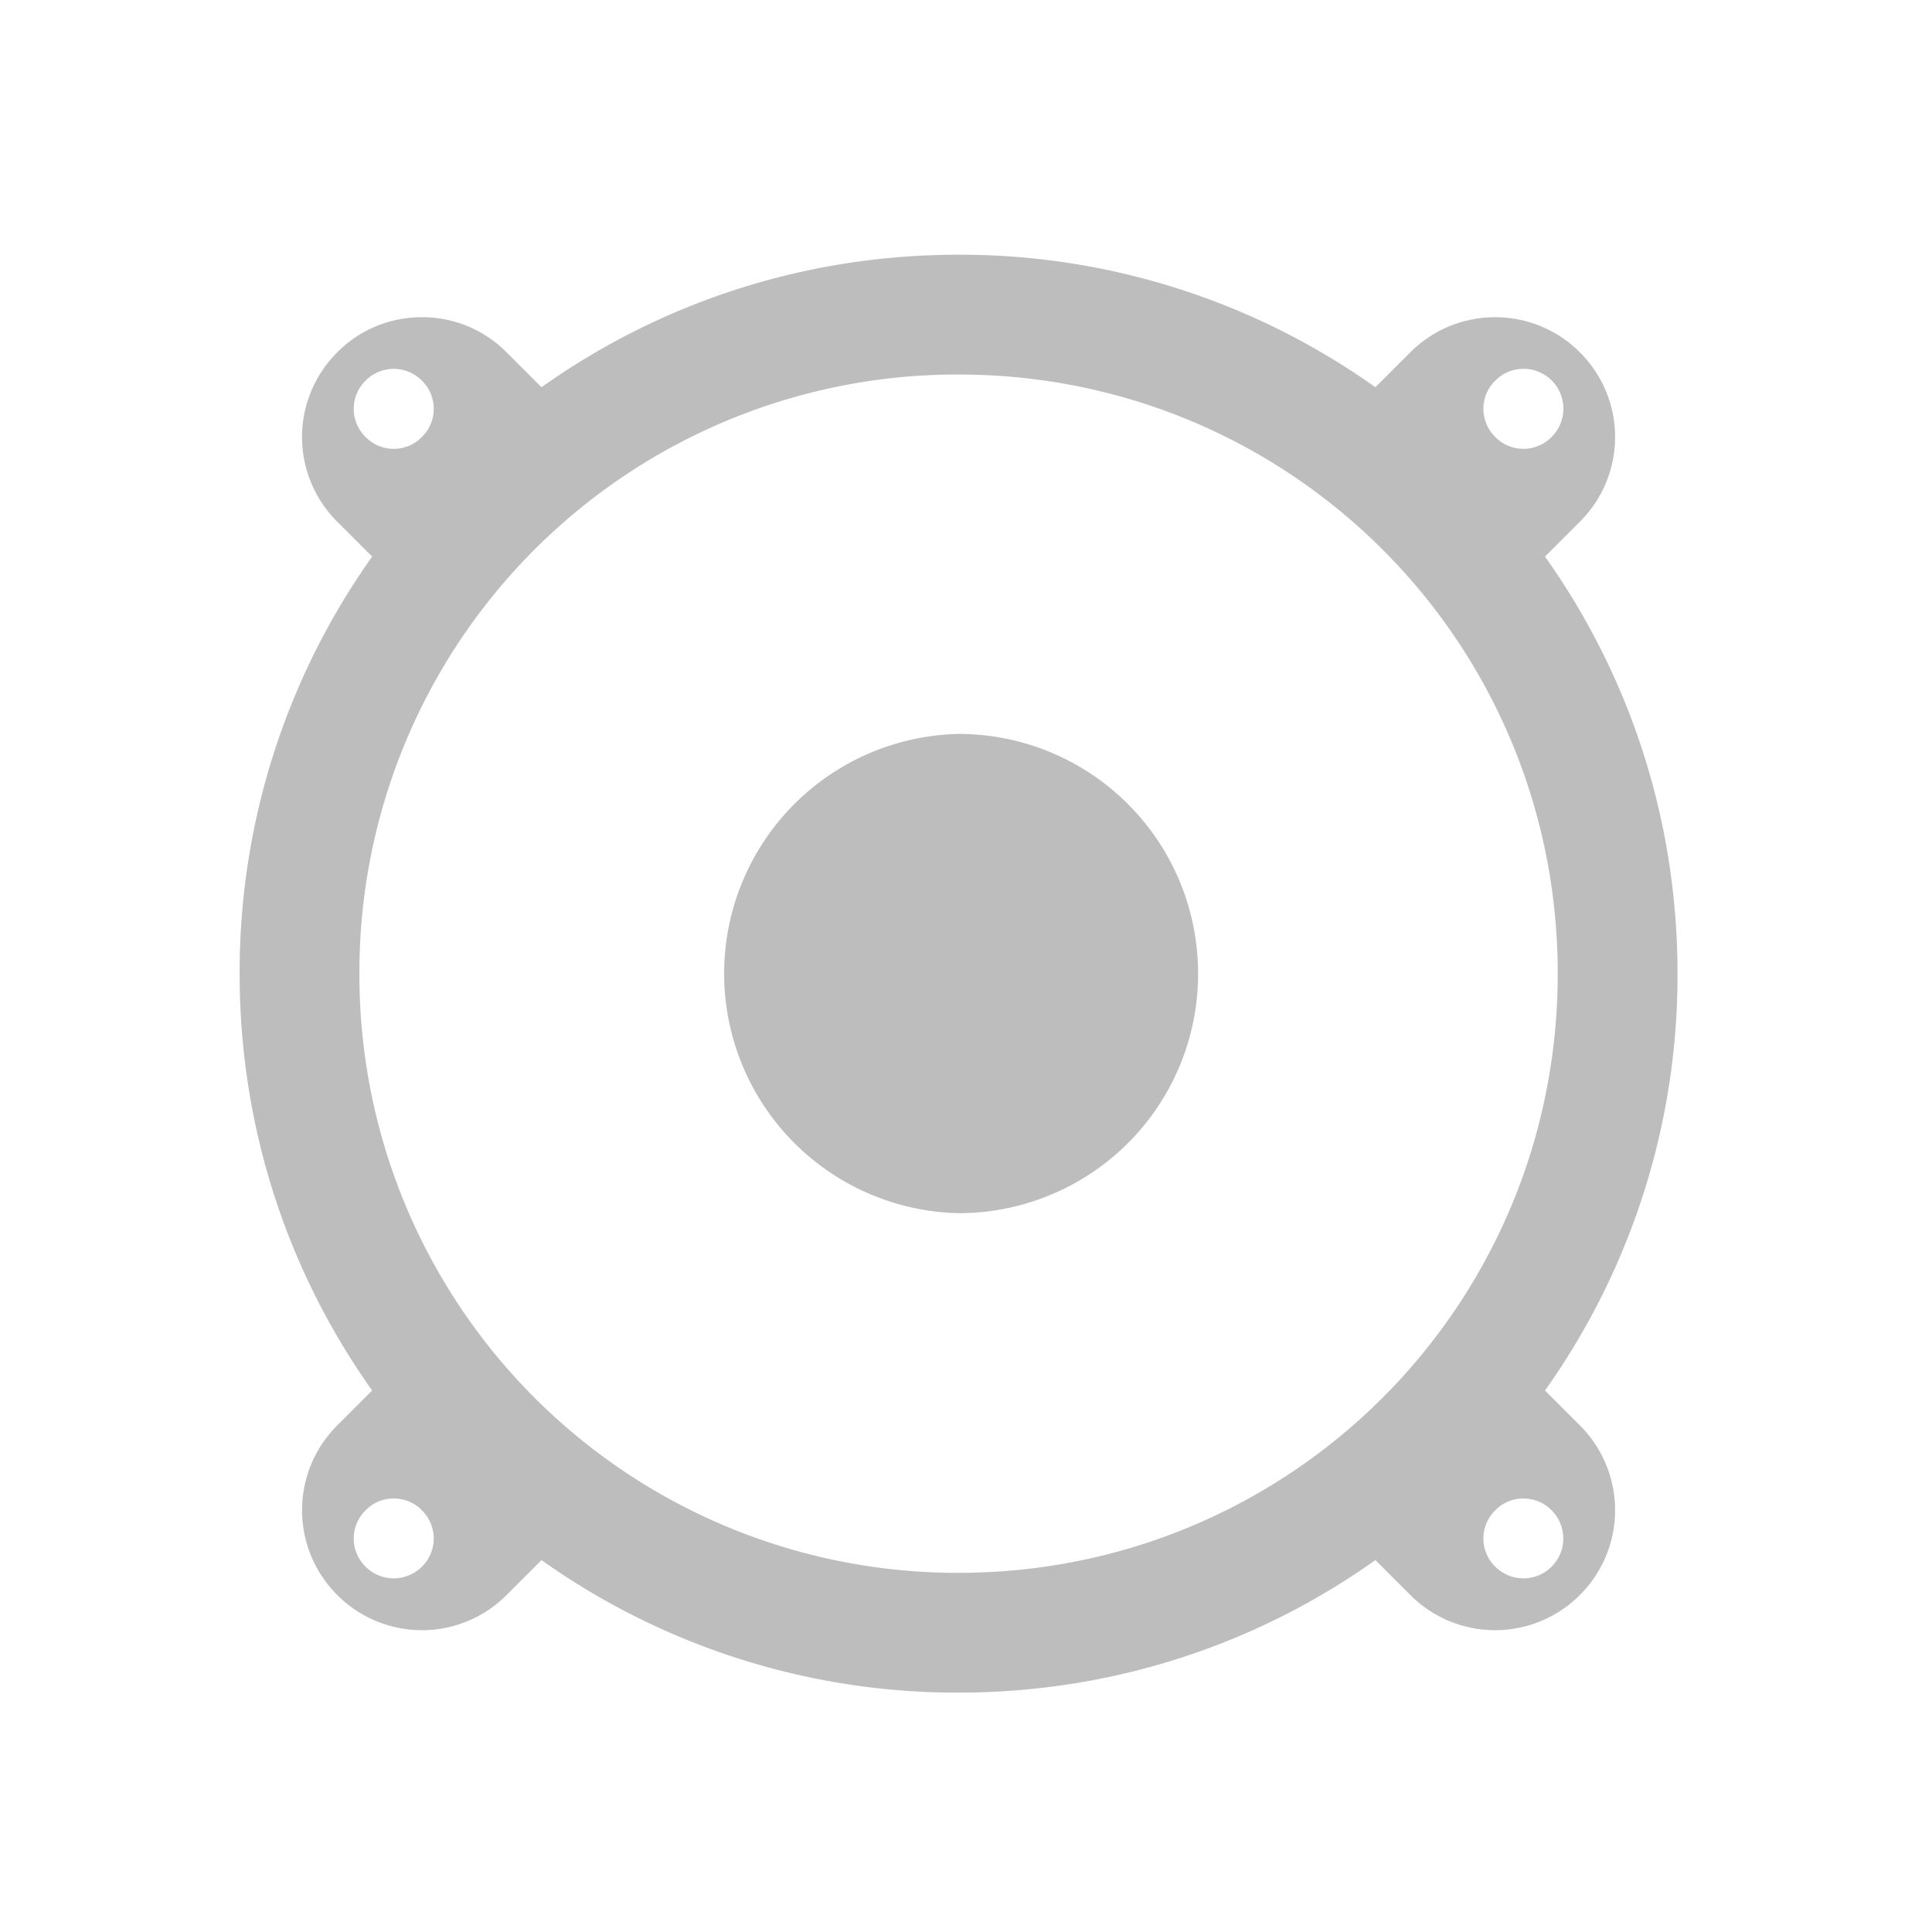 <svg xmlns="http://www.w3.org/2000/svg" width="32pt" height="32pt" viewBox="0 0 32 32"><g fill="#bdbdbd"><path d="M15.875 4.219c-2.578 0-4.96.812-6.906 2.195l-.578-.578a1.963 1.963 0 0 0-1.403-.582c-.508 0-1.015.191-1.402.582a1.978 1.978 0 0 0 0 2.805l.578.578a11.875 11.875 0 0 0-2.195 6.906c0 2.582.812 4.96 2.195 6.906l-.578.578a1.983 1.983 0 0 0 0 2.809 1.978 1.978 0 0 0 2.805 0l.578-.578a11.875 11.875 0 0 0 6.906 2.195c2.582 0 4.96-.812 6.906-2.195l.578.578a1.983 1.983 0 0 0 2.809 0 1.983 1.983 0 0 0 0-2.809l-.578-.578a11.866 11.866 0 0 0 2.195-6.906c0-2.578-.812-4.96-2.195-6.906l.578-.578a1.978 1.978 0 0 0 0-2.805 1.976 1.976 0 0 0-1.402-.582c-.508 0-1.016.191-1.407.582l-.578.578a11.866 11.866 0 0 0-6.906-2.195zM6.52 6.109a.66.66 0 0 1 .468.196.653.653 0 0 1 0 .933.653.653 0 0 1-.933 0 .653.653 0 0 1 0-.933.657.657 0 0 1 .465-.196zm18.71 0a.66.66 0 0 1 .469 1.129.653.653 0 0 1-.933 0 .653.653 0 0 1 0-.933.657.657 0 0 1 .464-.196zm-9.355.094c5.5 0 9.926 4.426 9.926 9.922 0 5.5-4.426 9.926-9.926 9.926a9.902 9.902 0 0 1-9.922-9.926 9.901 9.901 0 0 1 9.922-9.922zM6.52 24.82c.171 0 .34.063.468.196a.653.653 0 0 1 0 .933.66.66 0 0 1-.933 0 .653.653 0 0 1 0-.933.641.641 0 0 1 .465-.196zm18.71 0c.172 0 .34.063.47.196a.66.66 0 1 1-.934.933.653.653 0 0 1 0-.933.641.641 0 0 1 .464-.196zm0 0"/><path d="M15.875 12.156a3.967 3.967 0 0 1 3.969 3.969 3.964 3.964 0 0 1-3.969 3.969 3.97 3.97 0 0 1 0-7.938zm0 0"/></g></svg>